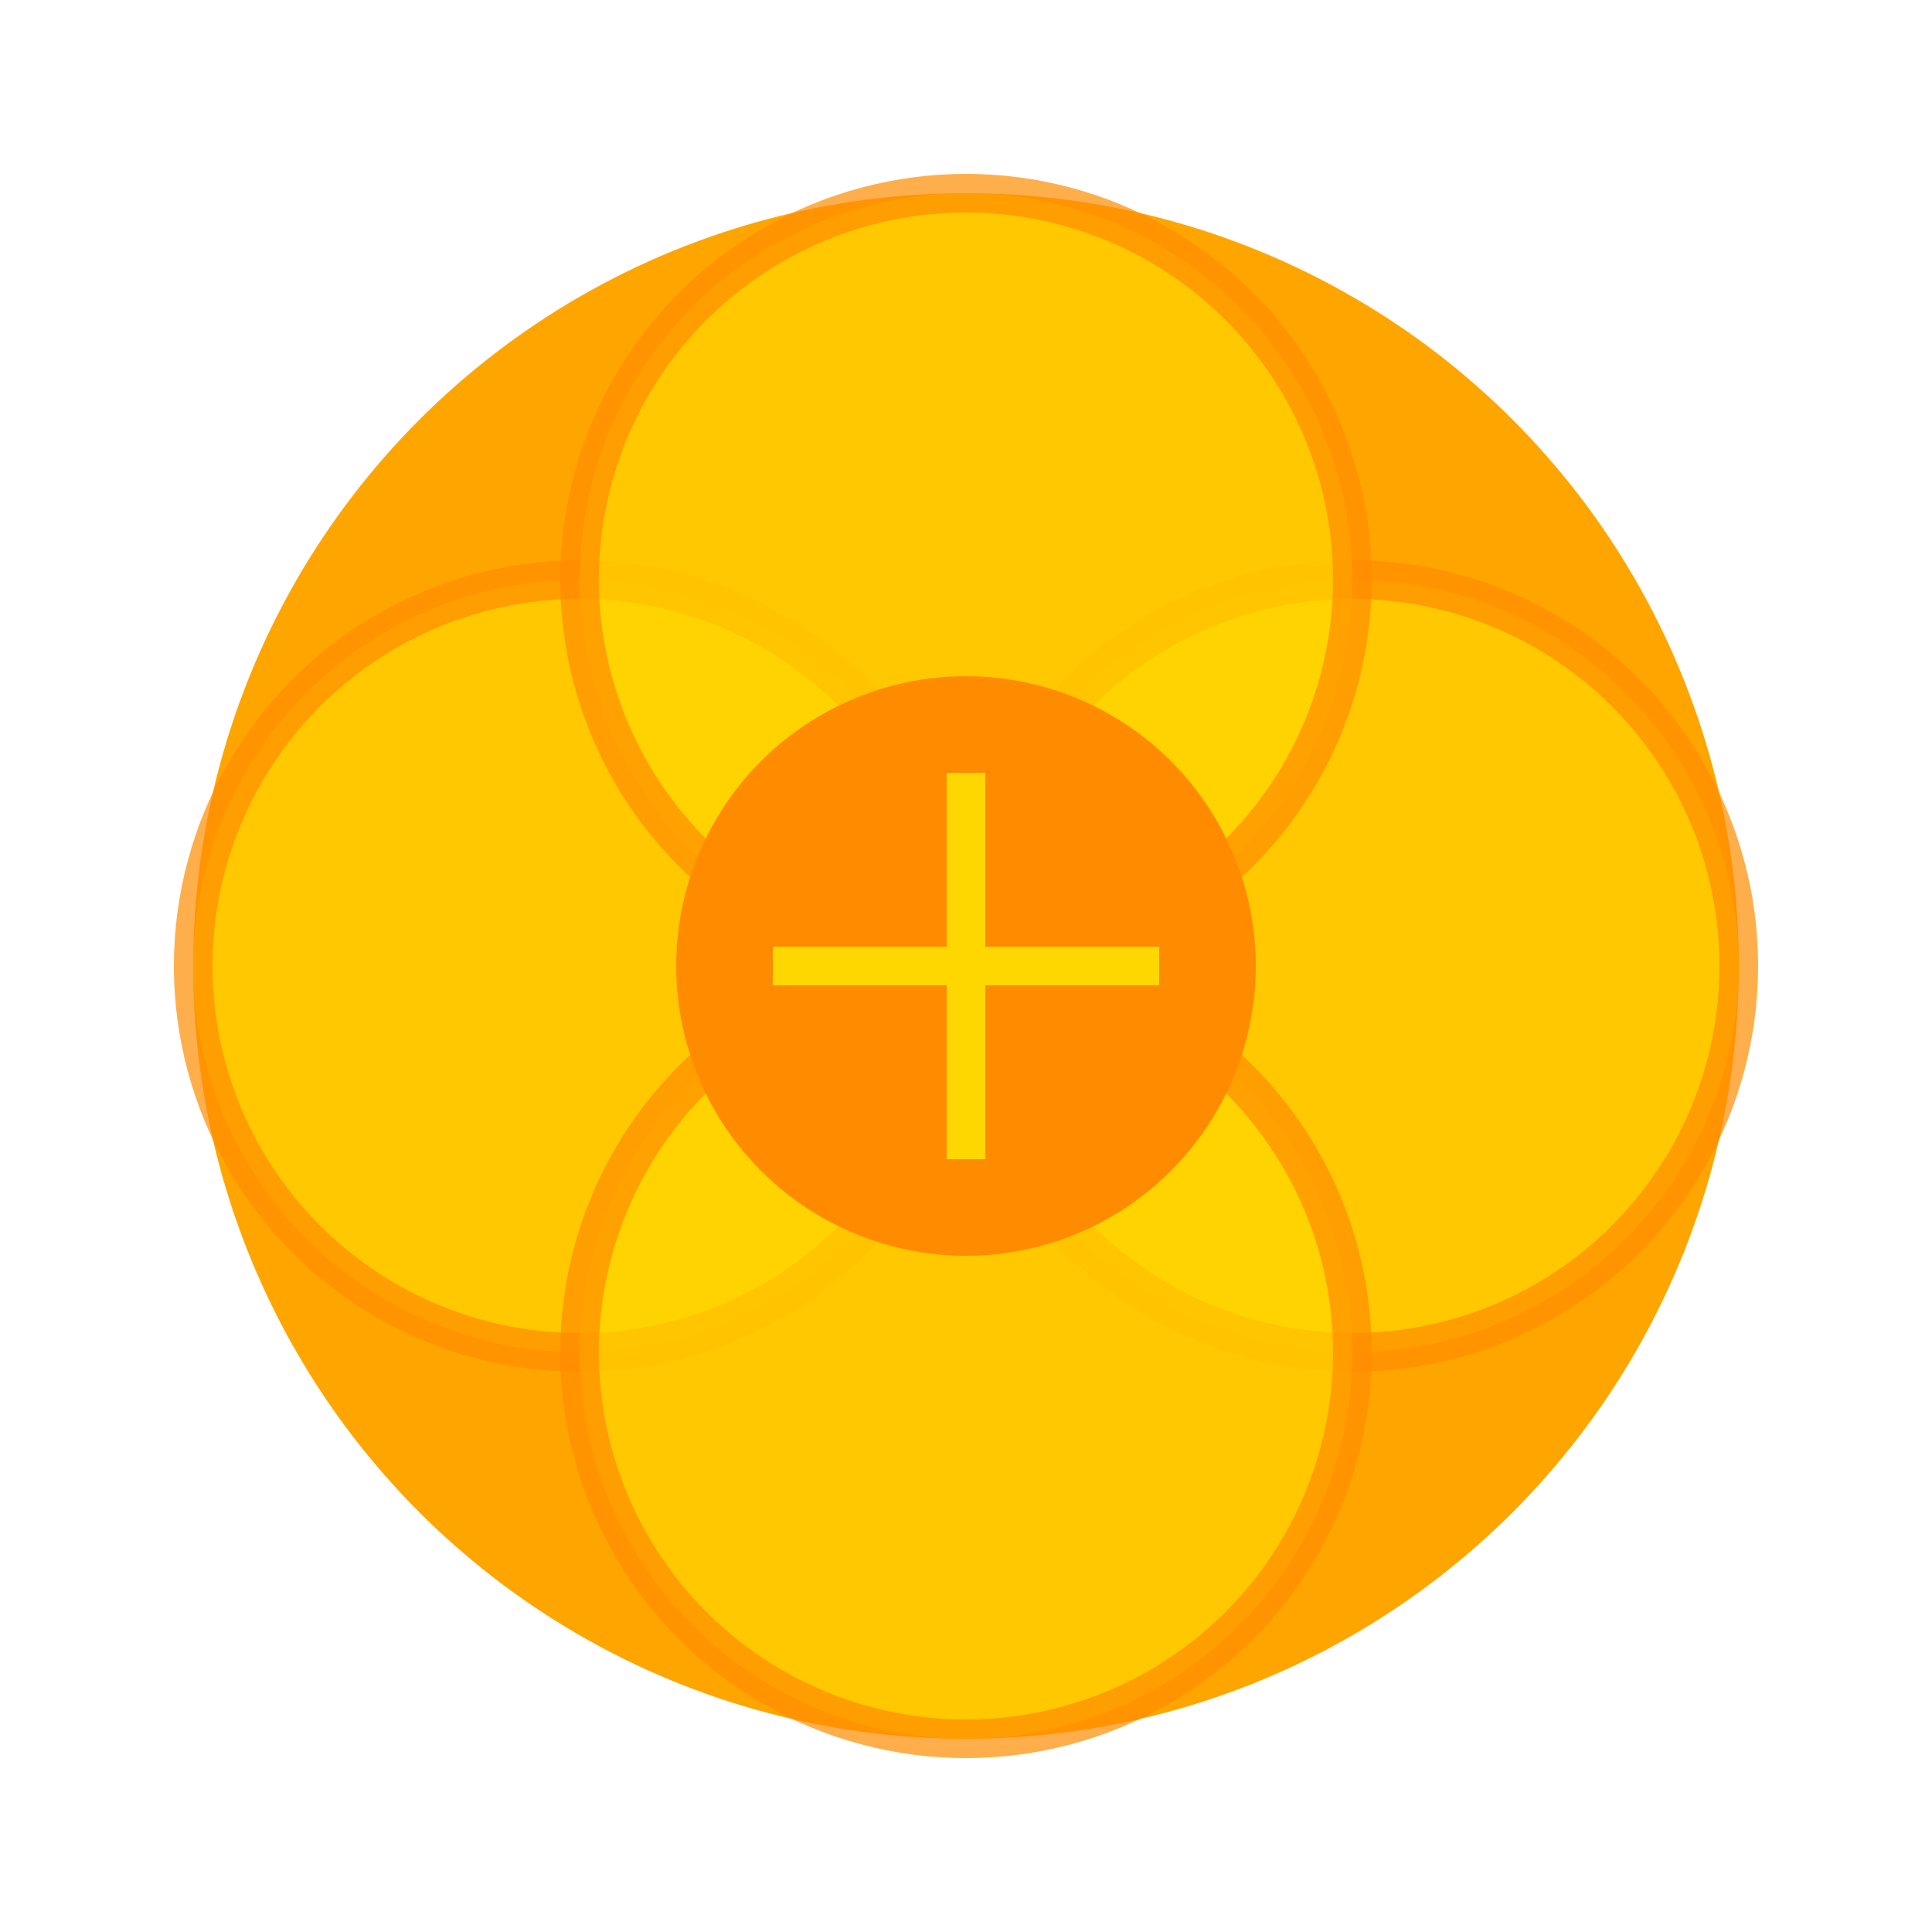 <?xml version="1.0" encoding="UTF-8"?>
<svg xmlns="http://www.w3.org/2000/svg" viewBox="0 0 100 100">
  <!-- 影分身主体 -->
  <circle cx="50" cy="50" r="40" fill="#FFA500" />
  
  <!-- 影分身效果 -->
  <circle cx="30" cy="50" r="20" fill="#FFD700" opacity="0.7" stroke="#FF8C00" stroke-width="2" />
  <circle cx="70" cy="50" r="20" fill="#FFD700" opacity="0.7" stroke="#FF8C00" stroke-width="2" />
  <circle cx="50" cy="30" r="20" fill="#FFD700" opacity="0.7" stroke="#FF8C00" stroke-width="2" />
  <circle cx="50" cy="70" r="20" fill="#FFD700" opacity="0.7" stroke="#FF8C00" stroke-width="2" />
  
  <!-- 中心忍者标志 -->
  <circle cx="50" cy="50" r="15" fill="#FF8C00" />
  <path d="M40,50 L60,50 M50,40 L50,60" stroke="#FFD700" stroke-width="2" />
</svg>